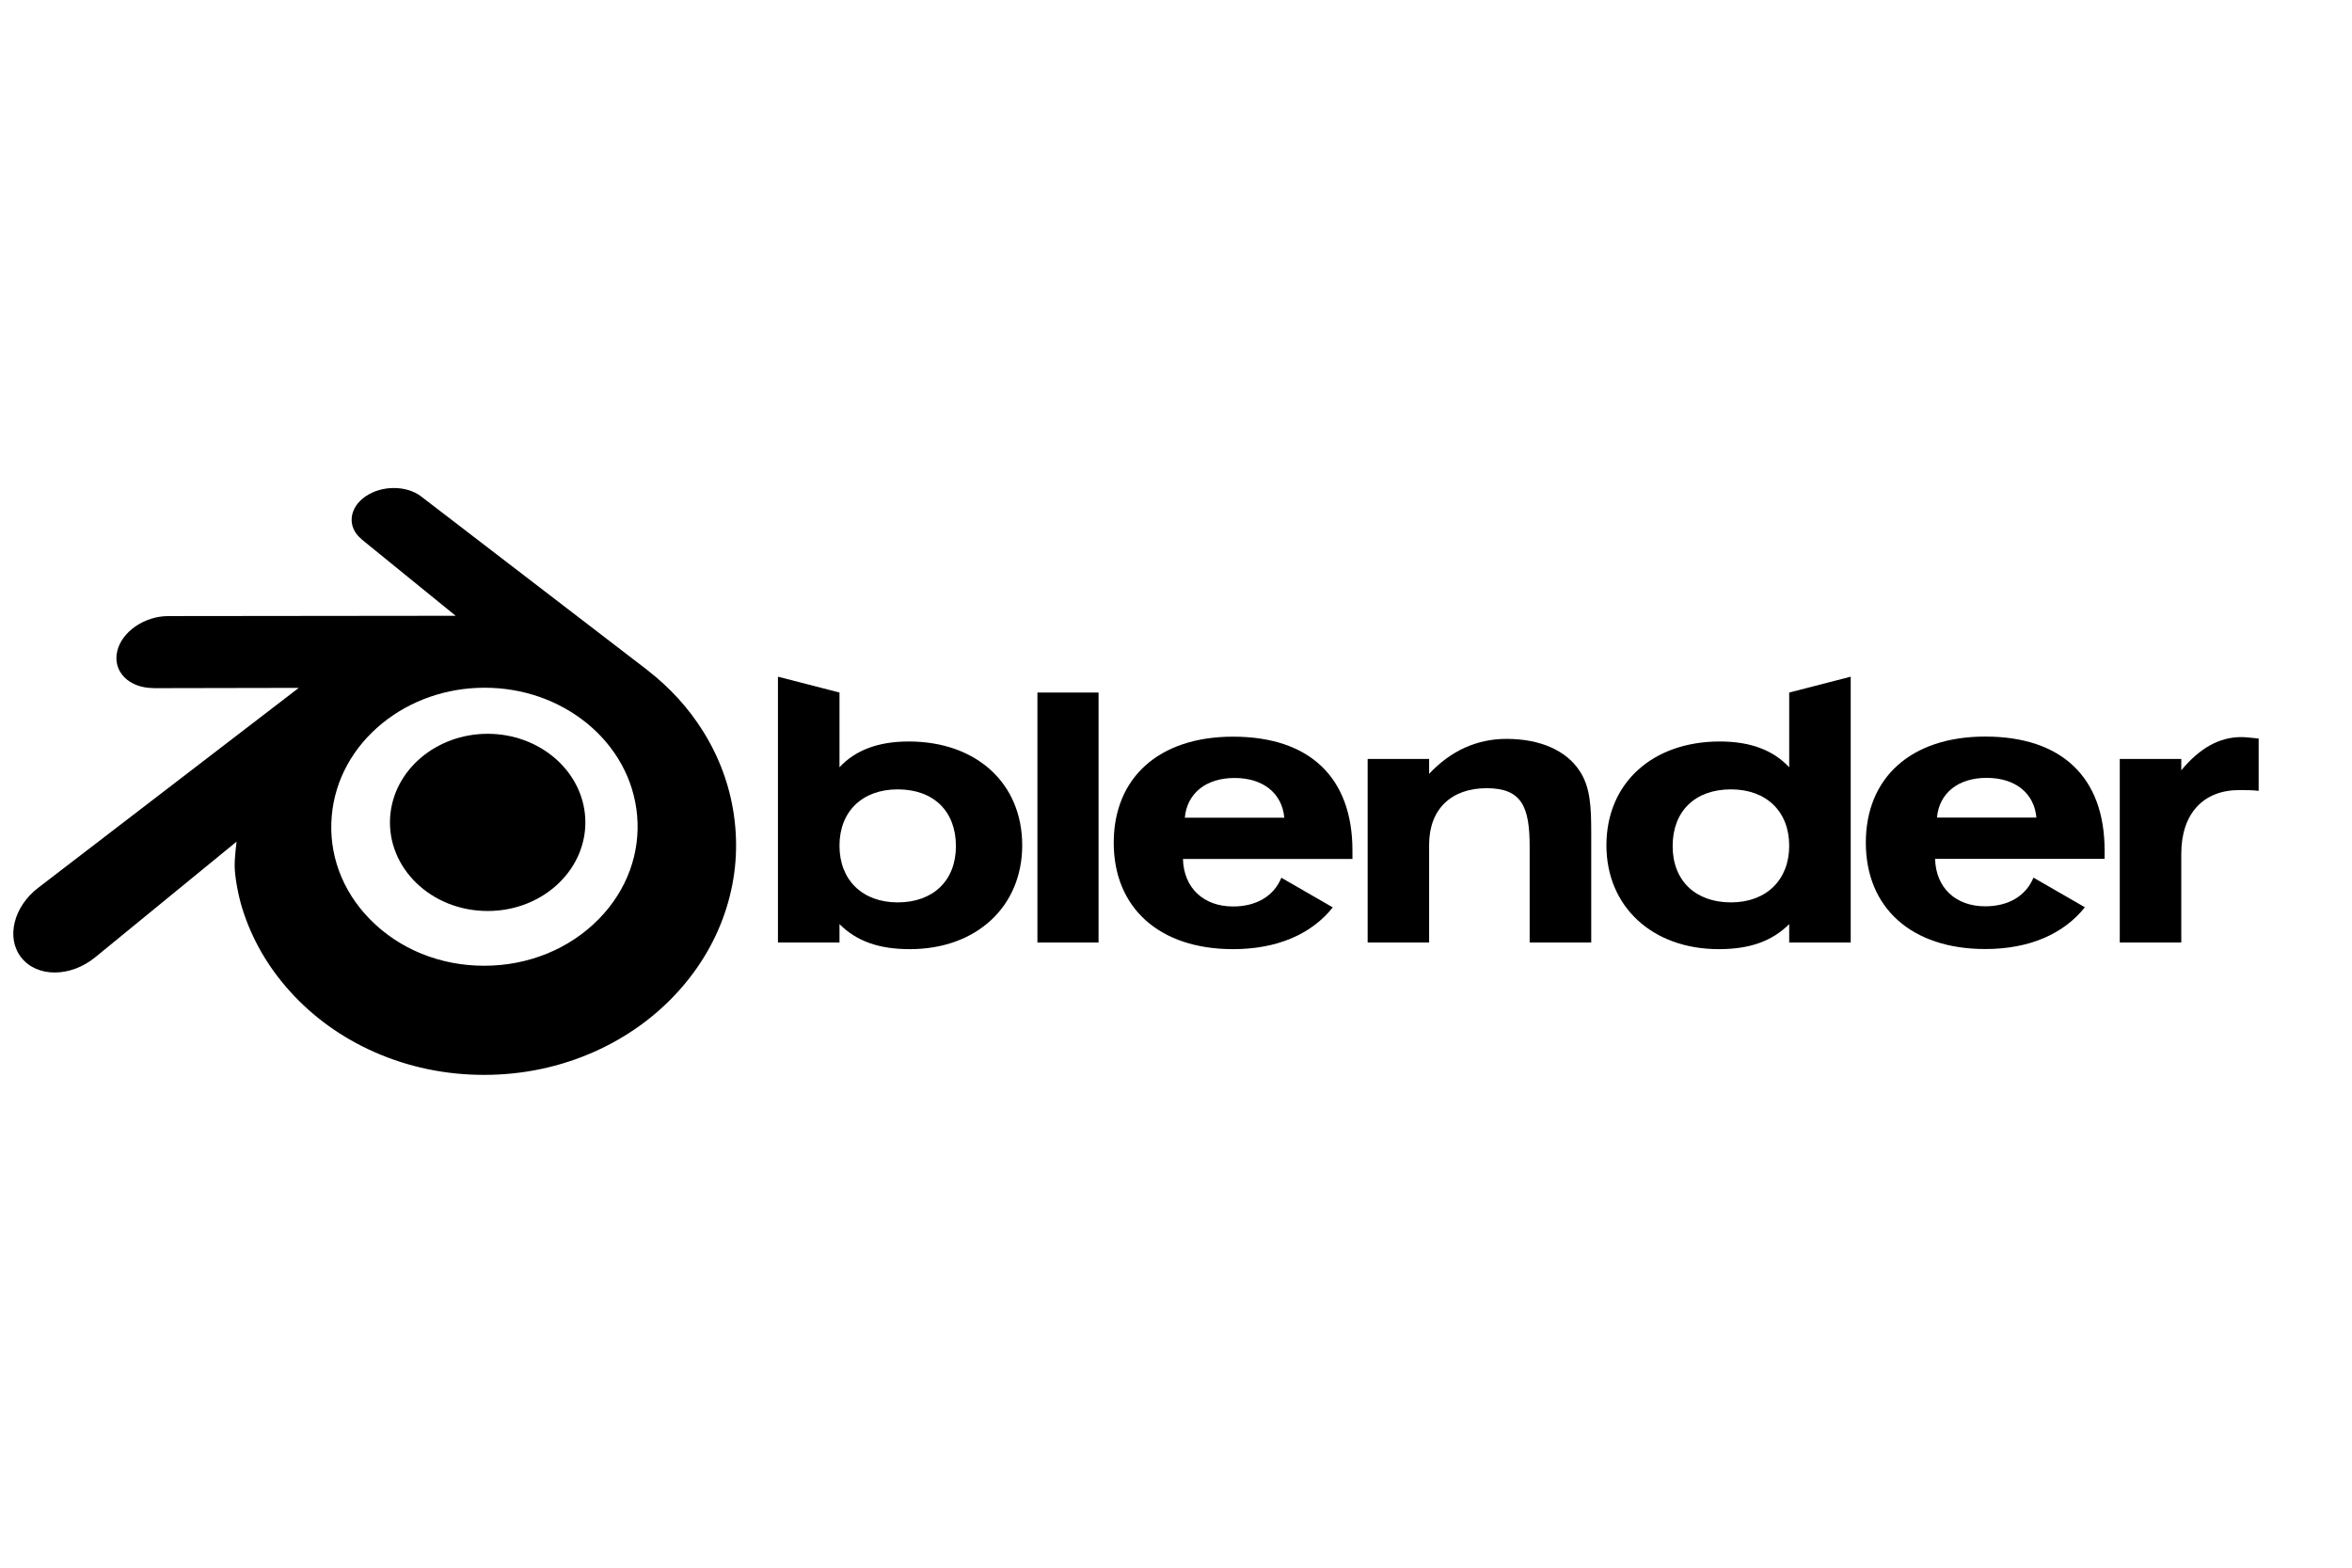 <?xml version="1.0" encoding="UTF-8" standalone="no"?>
<!DOCTYPE svg PUBLIC "-//W3C//DTD SVG 1.1//EN" "http://www.w3.org/Graphics/SVG/1.1/DTD/svg11.dtd">
<svg width="150px" height="100px" viewBox="0 0 2048 550" version="1.1" xmlns="http://www.w3.org/2000/svg" xmlns:xlink="http://www.w3.org/1999/xlink" xml:space="preserve" xmlns:serif="http://www.serif.com/" style="fill-rule:evenodd;clip-rule:evenodd;stroke-linejoin:round;stroke-miterlimit:2;">
    <g transform="matrix(1,0,0,1,-7.786,0)">
        <g id="blender_logo_no_socket" transform="matrix(1,0,0,0.835,7.786,-42.991)">
            <rect x="0" y="51.474" width="2048" height="658.524" style="fill:none;"/>
            <g transform="matrix(4.167,0,0,4.989,-191.107,2195.04)">
                <g transform="matrix(5.192,0,0,5.192,-1154.33,1375.29)">
                    <path d="M243.13,-333.715C243.236,-335.606 244.162,-337.272 245.559,-338.453C246.929,-339.613 248.773,-340.322 250.785,-340.322C252.795,-340.322 254.639,-339.613 256.01,-338.453C257.406,-337.272 258.332,-335.606 258.439,-333.717C258.545,-331.774 257.764,-329.969 256.394,-328.631C254.997,-327.27 253.01,-326.416 250.785,-326.416C248.56,-326.416 246.569,-327.27 245.173,-328.631C243.802,-329.969 243.023,-331.774 243.13,-333.715Z" style="fill:none;fill-rule:nonzero;"/>
                </g>
                <g transform="matrix(2.664,0,0,2.664,-520.324,532.513)">
                    <path d="M243.13,-333.715C243.236,-335.606 244.162,-337.272 245.559,-338.453C246.929,-339.613 248.773,-340.322 250.785,-340.322C252.795,-340.322 254.639,-339.613 256.01,-338.453C257.406,-337.272 258.332,-335.606 258.439,-333.717C258.545,-331.774 257.764,-329.969 256.394,-328.631C254.997,-327.27 253.01,-326.416 250.785,-326.416C248.56,-326.416 246.569,-327.27 245.173,-328.631C243.802,-329.969 243.023,-331.774 243.13,-333.715Z" style="fill:rgb(0, 0, 0);fill-rule:nonzero;"/>
                </g>
                <g transform="matrix(2.664,0,0,2.664,-520.324,532.513)">
                    <path d="M230.94,-329.894C230.953,-329.154 231.189,-327.716 231.543,-326.593C232.287,-324.216 233.549,-322.017 235.305,-320.079C237.107,-318.087 239.326,-316.487 241.889,-315.351C244.583,-314.158 247.502,-313.55 250.534,-313.555C253.561,-313.559 256.48,-314.179 259.174,-315.381C261.737,-316.528 263.954,-318.135 265.753,-320.128C267.508,-322.074 268.768,-324.277 269.514,-326.654C269.889,-327.855 270.126,-329.074 270.221,-330.297C270.314,-331.502 270.275,-332.709 270.104,-333.915C269.77,-336.265 268.957,-338.47 267.705,-340.48C266.56,-342.327 265.084,-343.944 263.329,-345.305L263.333,-345.308L245.622,-358.907C245.606,-358.919 245.593,-358.932 245.576,-358.943C244.414,-359.835 242.46,-359.832 241.182,-358.938C239.89,-358.034 239.742,-356.539 240.892,-355.596L240.887,-355.591L248.274,-349.584L225.759,-349.56L225.729,-349.56C223.868,-349.558 222.079,-348.337 221.725,-346.794C221.361,-345.222 222.625,-343.918 224.56,-343.911L224.557,-343.904L235.969,-343.926L215.605,-328.295C215.579,-328.276 215.551,-328.256 215.527,-328.237C213.606,-326.766 212.985,-324.32 214.195,-322.772C215.423,-321.198 218.034,-321.195 219.975,-322.763L231.089,-331.859C231.089,-331.859 230.927,-330.631 230.94,-329.894ZM259.499,-325.782C257.209,-323.449 254.003,-322.126 250.534,-322.119C247.06,-322.113 243.854,-323.424 241.564,-325.753C240.445,-326.888 239.623,-328.194 239.116,-329.585C238.619,-330.952 238.426,-332.403 238.554,-333.867C238.675,-335.298 239.101,-336.663 239.781,-337.898C240.449,-339.112 241.369,-340.209 242.505,-341.137C244.731,-342.951 247.565,-343.933 250.529,-343.937C253.496,-343.941 256.328,-342.968 258.556,-341.16C259.69,-340.236 260.609,-339.143 261.277,-337.931C261.96,-336.697 262.383,-335.337 262.509,-333.902C262.635,-332.44 262.442,-330.991 261.945,-329.623C261.437,-328.228 260.618,-326.922 259.499,-325.782Z" style="fill:rgb(0, 0, 0);fill-rule:nonzero;"/>
                </g>
                <g transform="matrix(2.664,0,0,2.664,-520.324,532.513)">
                    <path d="M364.467,-333.746C364.638,-335.654 366.113,-336.864 368.366,-336.864C370.622,-336.864 372.096,-335.654 372.267,-333.746L364.467,-333.746ZM372.036,-329.035C371.459,-327.621 370.099,-326.784 368.252,-326.784C365.939,-326.784 364.382,-328.228 364.319,-330.509L377.616,-330.509L377.616,-331.18C377.616,-336.894 374.262,-340.105 368.252,-340.105C362.416,-340.105 358.887,-336.864 358.887,-331.781C358.887,-326.667 362.471,-323.431 368.252,-323.431C371.721,-323.431 374.411,-324.62 376.069,-326.71L372.036,-329.035Z" style="fill:rgb(0, 0, 0);fill-rule:nonzero;"/>
                </g>
                <g transform="matrix(2.664,0,0,2.664,-520.324,532.513)">
                    <path d="M305.468,-333.737C305.644,-335.645 307.119,-336.855 309.374,-336.855C311.626,-336.855 313.1,-335.645 313.273,-333.737L305.468,-333.737ZM313.042,-329.026C312.464,-327.608 311.105,-326.771 309.254,-326.771C306.945,-326.771 305.384,-328.219 305.323,-330.501L318.617,-330.501L318.617,-331.168C318.617,-336.885 315.264,-340.097 309.254,-340.097C303.415,-340.097 299.893,-336.855 299.893,-331.772C299.893,-326.658 303.475,-323.422 309.254,-323.422C312.722,-323.422 315.414,-324.607 317.075,-326.7L313.042,-329.026Z" style="fill:rgb(0, 0, 0);fill-rule:nonzero;"/>
                </g>
                <g transform="matrix(2.664,0,0,2.664,-520.324,532.513)">
                    <rect x="293.907" y="-343.56" width="4.795" height="19.617" style="fill:rgb(0, 0, 0);fill-rule:nonzero;"/>
                </g>
                <g transform="matrix(2.664,0,0,2.664,-520.324,532.513)">
                    <path d="M319.81,-338.348L324.632,-338.348L324.632,-337.18C326.339,-339.002 328.389,-339.923 330.701,-339.923C333.364,-339.923 335.38,-339.002 336.421,-337.434C337.29,-336.139 337.347,-334.576 337.347,-332.522L337.347,-323.943L332.518,-323.943L332.518,-331.481C332.518,-334.609 331.889,-336.053 329.143,-336.053C326.368,-336.053 324.632,-334.4 324.632,-331.625L324.632,-323.943L319.81,-323.943L319.81,-338.348Z" style="fill:rgb(0, 0, 0);fill-rule:nonzero;"/>
                </g>
                <g transform="matrix(2.664,0,0,2.664,-520.324,532.513)">
                    <path d="M352.876,-331.538C352.876,-328.853 351.082,-327.092 348.306,-327.092C345.528,-327.092 343.734,-328.793 343.734,-331.507C343.734,-334.261 345.504,-335.961 348.306,-335.961C351.082,-335.961 352.876,-334.231 352.876,-331.538ZM352.876,-337.695C351.657,-339.002 349.893,-339.719 347.441,-339.719C342.151,-339.719 338.539,-336.457 338.539,-331.568C338.539,-326.775 342.126,-323.422 347.354,-323.422C349.751,-323.422 351.511,-324.028 352.876,-325.387L352.876,-323.943L357.701,-323.943L357.701,-344.804L352.876,-343.56L352.876,-337.695Z" style="fill:rgb(0, 0, 0);fill-rule:nonzero;"/>
                </g>
                <g transform="matrix(2.664,0,0,2.664,-520.324,532.513)">
                    <path d="M282.947,-335.961C285.751,-335.961 287.514,-334.261 287.514,-331.507C287.514,-328.793 285.723,-327.092 282.947,-327.092C280.173,-327.092 278.381,-328.853 278.381,-331.538C278.381,-334.231 280.173,-335.961 282.947,-335.961ZM278.381,-343.56L273.554,-344.804L273.554,-323.943L278.381,-323.943L278.381,-325.387C279.739,-324.028 281.502,-323.422 283.901,-323.422C289.132,-323.422 292.714,-326.775 292.714,-331.568C292.714,-336.457 289.101,-339.719 283.814,-339.719C281.357,-339.719 279.594,-339.002 278.381,-337.695L278.381,-343.56Z" style="fill:rgb(0, 0, 0);fill-rule:nonzero;"/>
                </g>
                <g transform="matrix(2.664,0,0,2.664,-520.324,532.513)">
                    <path d="M378.806,-323.943L378.806,-338.348L383.631,-338.348L383.631,-337.458C385.076,-339.198 386.605,-340.064 388.344,-340.064C388.689,-340.064 389.123,-340.008 389.7,-339.951L389.7,-335.844C389.235,-335.905 388.717,-335.905 388.167,-335.905C385.362,-335.905 383.631,-334.055 383.631,-330.909L383.631,-323.943L378.806,-323.943Z" style="fill:rgb(0, 0, 0);fill-rule:nonzero;"/>
                </g>
            </g>
        </g>
    </g>
</svg>
